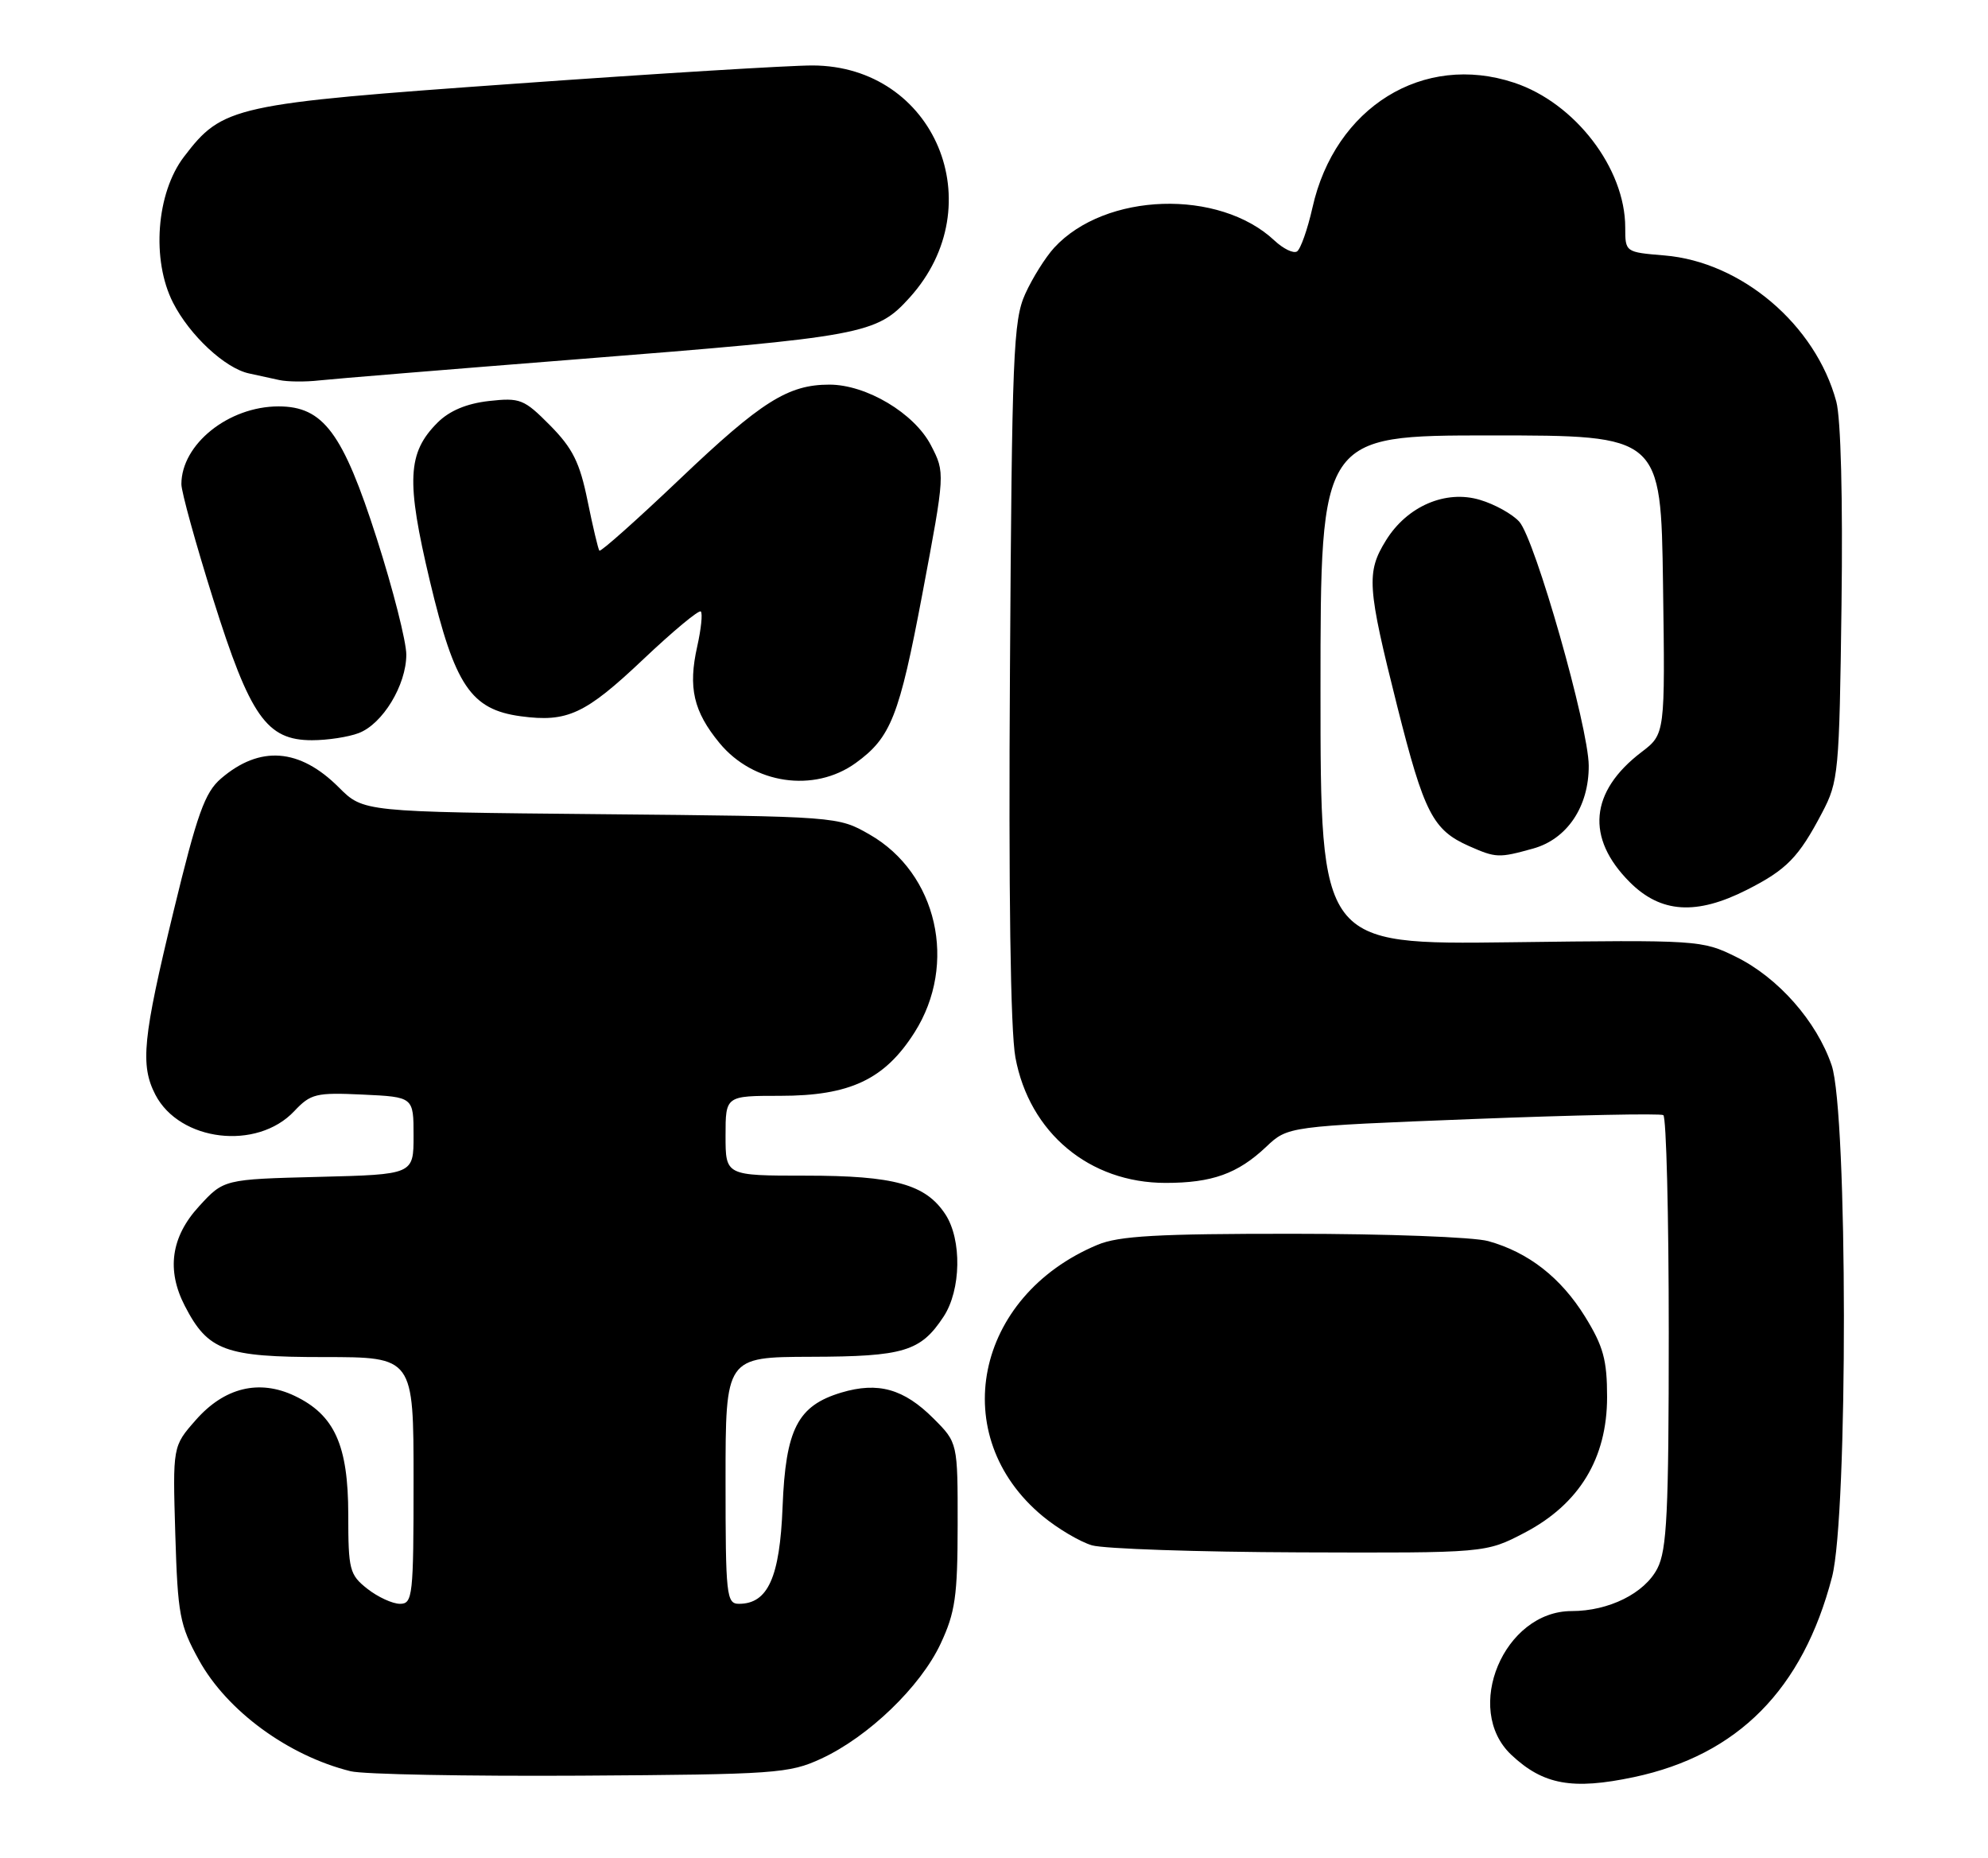 <?xml version="1.0" encoding="UTF-8" standalone="no"?>
<!DOCTYPE svg PUBLIC "-//W3C//DTD SVG 1.1//EN" "http://www.w3.org/Graphics/SVG/1.1/DTD/svg11.dtd" >
<svg xmlns="http://www.w3.org/2000/svg" xmlns:xlink="http://www.w3.org/1999/xlink" version="1.1" viewBox="0 0 274 256">
 <g >
 <path fill="currentColor"
d=" M 225.20 244.88 C 239.52 241.84 248.47 232.80 252.50 217.32 C 254.72 208.82 254.67 153.33 252.45 146.79 C 250.38 140.72 245.07 134.70 239.25 131.84 C 234.58 129.54 234.08 129.51 208.25 129.84 C 182.00 130.17 182.00 130.17 182.00 95.09 C 182.00 60.00 182.00 60.00 205.46 60.00 C 228.92 60.00 228.92 60.00 229.21 80.57 C 229.50 101.15 229.50 101.15 226.25 103.63 C 219.11 109.07 218.53 115.46 224.63 121.56 C 228.90 125.83 233.80 126.15 240.78 122.61 C 246.26 119.83 247.90 118.15 251.13 112.00 C 253.40 107.69 253.51 106.50 253.81 83.34 C 254.00 68.73 253.72 57.66 253.09 55.33 C 250.24 44.76 240.03 36.08 229.41 35.20 C 224.01 34.75 224.00 34.75 224.00 31.34 C 224.00 23.20 217.08 14.18 208.70 11.40 C 196.16 7.23 183.98 14.77 180.89 28.62 C 180.21 31.63 179.25 34.34 178.76 34.65 C 178.26 34.96 176.87 34.28 175.66 33.15 C 168.04 25.99 152.32 26.50 145.30 34.13 C 144.09 35.45 142.29 38.32 141.30 40.51 C 139.66 44.14 139.47 48.83 139.20 92.24 C 139.00 122.94 139.27 142.02 139.95 145.71 C 141.87 156.09 150.15 163.00 160.65 163.00 C 167.06 163.00 170.59 161.73 174.50 158.04 C 177.50 155.20 177.50 155.20 203.00 154.20 C 217.03 153.65 228.84 153.41 229.25 153.66 C 229.66 153.91 230.00 167.39 230.00 183.61 C 230.00 208.42 229.75 213.58 228.43 216.13 C 226.66 219.56 221.74 222.00 216.61 222.00 C 207.28 222.00 201.61 235.52 208.30 241.81 C 212.70 245.95 216.72 246.67 225.20 244.88 Z  M 113.18 242.34 C 119.69 239.33 126.87 232.42 129.64 226.50 C 131.66 222.19 131.98 219.94 131.99 210.15 C 132.00 198.80 132.00 198.80 128.66 195.46 C 124.57 191.37 121.02 190.38 115.96 191.89 C 109.93 193.70 108.28 196.92 107.86 207.65 C 107.48 217.36 105.84 221.00 101.85 221.00 C 100.12 221.00 100.00 219.86 100.00 204.00 C 100.00 187.00 100.00 187.00 111.75 186.96 C 124.58 186.93 126.89 186.23 130.05 181.43 C 132.47 177.76 132.59 170.83 130.30 167.33 C 127.58 163.19 123.28 162.00 111.03 162.00 C 100.00 162.00 100.00 162.00 100.00 156.50 C 100.00 151.00 100.00 151.00 107.54 151.00 C 117.16 151.00 121.94 148.74 126.05 142.26 C 132.03 132.84 129.18 120.33 119.85 114.99 C 115.50 112.50 115.50 112.50 82.79 112.19 C 50.08 111.88 50.08 111.88 46.70 108.50 C 41.29 103.09 35.81 102.68 30.45 107.29 C 28.23 109.20 27.18 112.13 23.93 125.53 C 19.67 143.08 19.31 146.76 21.41 150.84 C 24.76 157.30 35.41 158.57 40.55 153.12 C 42.83 150.70 43.55 150.53 50.01 150.83 C 57.00 151.16 57.00 151.16 57.00 156.50 C 57.00 161.84 57.00 161.84 43.92 162.17 C 30.84 162.50 30.84 162.50 27.42 166.24 C 23.57 170.44 22.92 175.02 25.48 179.96 C 28.67 186.14 31.02 187.00 44.63 187.00 C 57.00 187.00 57.00 187.00 57.00 204.00 C 57.00 219.92 56.88 221.00 55.13 221.00 C 54.11 221.00 52.08 220.07 50.63 218.93 C 48.17 216.99 48.00 216.32 48.00 208.68 C 47.99 199.14 46.11 194.97 40.62 192.35 C 35.72 190.02 30.92 191.19 26.98 195.68 C 23.80 199.29 23.80 199.29 24.16 211.40 C 24.50 222.52 24.76 223.93 27.42 228.75 C 31.29 235.76 39.73 241.94 48.33 244.07 C 50.07 244.50 64.32 244.77 80.00 244.68 C 106.90 244.51 108.76 244.38 113.18 242.34 Z  M 210.12 211.21 C 217.67 207.26 221.50 200.96 221.50 192.50 C 221.50 187.39 220.98 185.51 218.47 181.44 C 215.13 176.05 210.66 172.56 205.12 171.02 C 203.13 170.46 191.02 170.01 178.22 170.01 C 159.57 170.00 154.21 170.30 151.27 171.53 C 134.30 178.62 130.41 197.92 143.72 208.93 C 145.80 210.65 148.85 212.45 150.50 212.94 C 152.15 213.42 165.04 213.86 179.14 213.91 C 204.77 214.00 204.77 214.00 210.12 211.21 Z  M 211.30 116.93 C 215.99 115.63 219.00 111.15 218.97 105.50 C 218.94 100.17 211.57 74.29 209.39 71.88 C 208.45 70.84 206.01 69.48 203.98 68.88 C 199.25 67.46 193.93 69.75 191.02 74.47 C 188.30 78.87 188.43 80.84 192.57 97.30 C 196.29 112.06 197.48 114.38 202.50 116.60 C 206.20 118.23 206.58 118.24 211.30 116.93 Z  M 117.94 105.14 C 122.79 101.63 123.94 98.72 127.13 81.82 C 130.27 65.15 130.27 65.15 128.31 61.36 C 126.02 56.94 119.41 53.00 114.31 53.00 C 108.62 53.00 104.92 55.33 93.71 66.00 C 87.78 71.64 82.78 76.09 82.61 75.88 C 82.44 75.67 81.71 72.58 80.98 69.00 C 79.91 63.73 78.93 61.77 75.82 58.62 C 72.22 54.99 71.69 54.78 67.37 55.26 C 64.30 55.61 61.95 56.60 60.31 58.23 C 56.14 62.40 55.96 66.23 59.25 80.07 C 62.68 94.48 64.90 97.77 71.78 98.70 C 78.20 99.56 80.67 98.41 88.66 90.85 C 92.76 86.97 96.33 84.00 96.59 84.26 C 96.86 84.52 96.63 86.68 96.10 89.06 C 94.82 94.75 95.58 98.03 99.17 102.39 C 103.84 108.05 112.20 109.28 117.94 105.14 Z  M 49.43 101.02 C 52.74 99.77 55.99 94.41 56.00 90.21 C 56.00 88.40 54.17 81.20 51.93 74.21 C 47.26 59.63 44.56 56.00 38.39 56.00 C 31.51 56.00 25.00 61.21 25.00 66.72 C 25.00 67.77 26.97 74.90 29.38 82.56 C 34.47 98.75 36.75 102.00 43.00 102.00 C 45.13 102.00 48.02 101.56 49.43 101.02 Z  M 79.50 49.51 C 119.15 46.38 120.80 46.07 125.38 41.00 C 136.88 28.27 128.84 9.07 111.99 9.02 C 108.96 9.01 90.59 10.13 71.17 11.52 C 32.07 14.30 30.69 14.61 25.35 21.61 C 21.54 26.60 20.85 35.83 23.85 41.71 C 26.15 46.22 31.03 50.76 34.33 51.46 C 35.52 51.71 37.40 52.12 38.50 52.37 C 39.60 52.61 42.08 52.64 44.00 52.42 C 45.92 52.21 61.90 50.90 79.50 49.51 Z "/>
</g>
</svg>